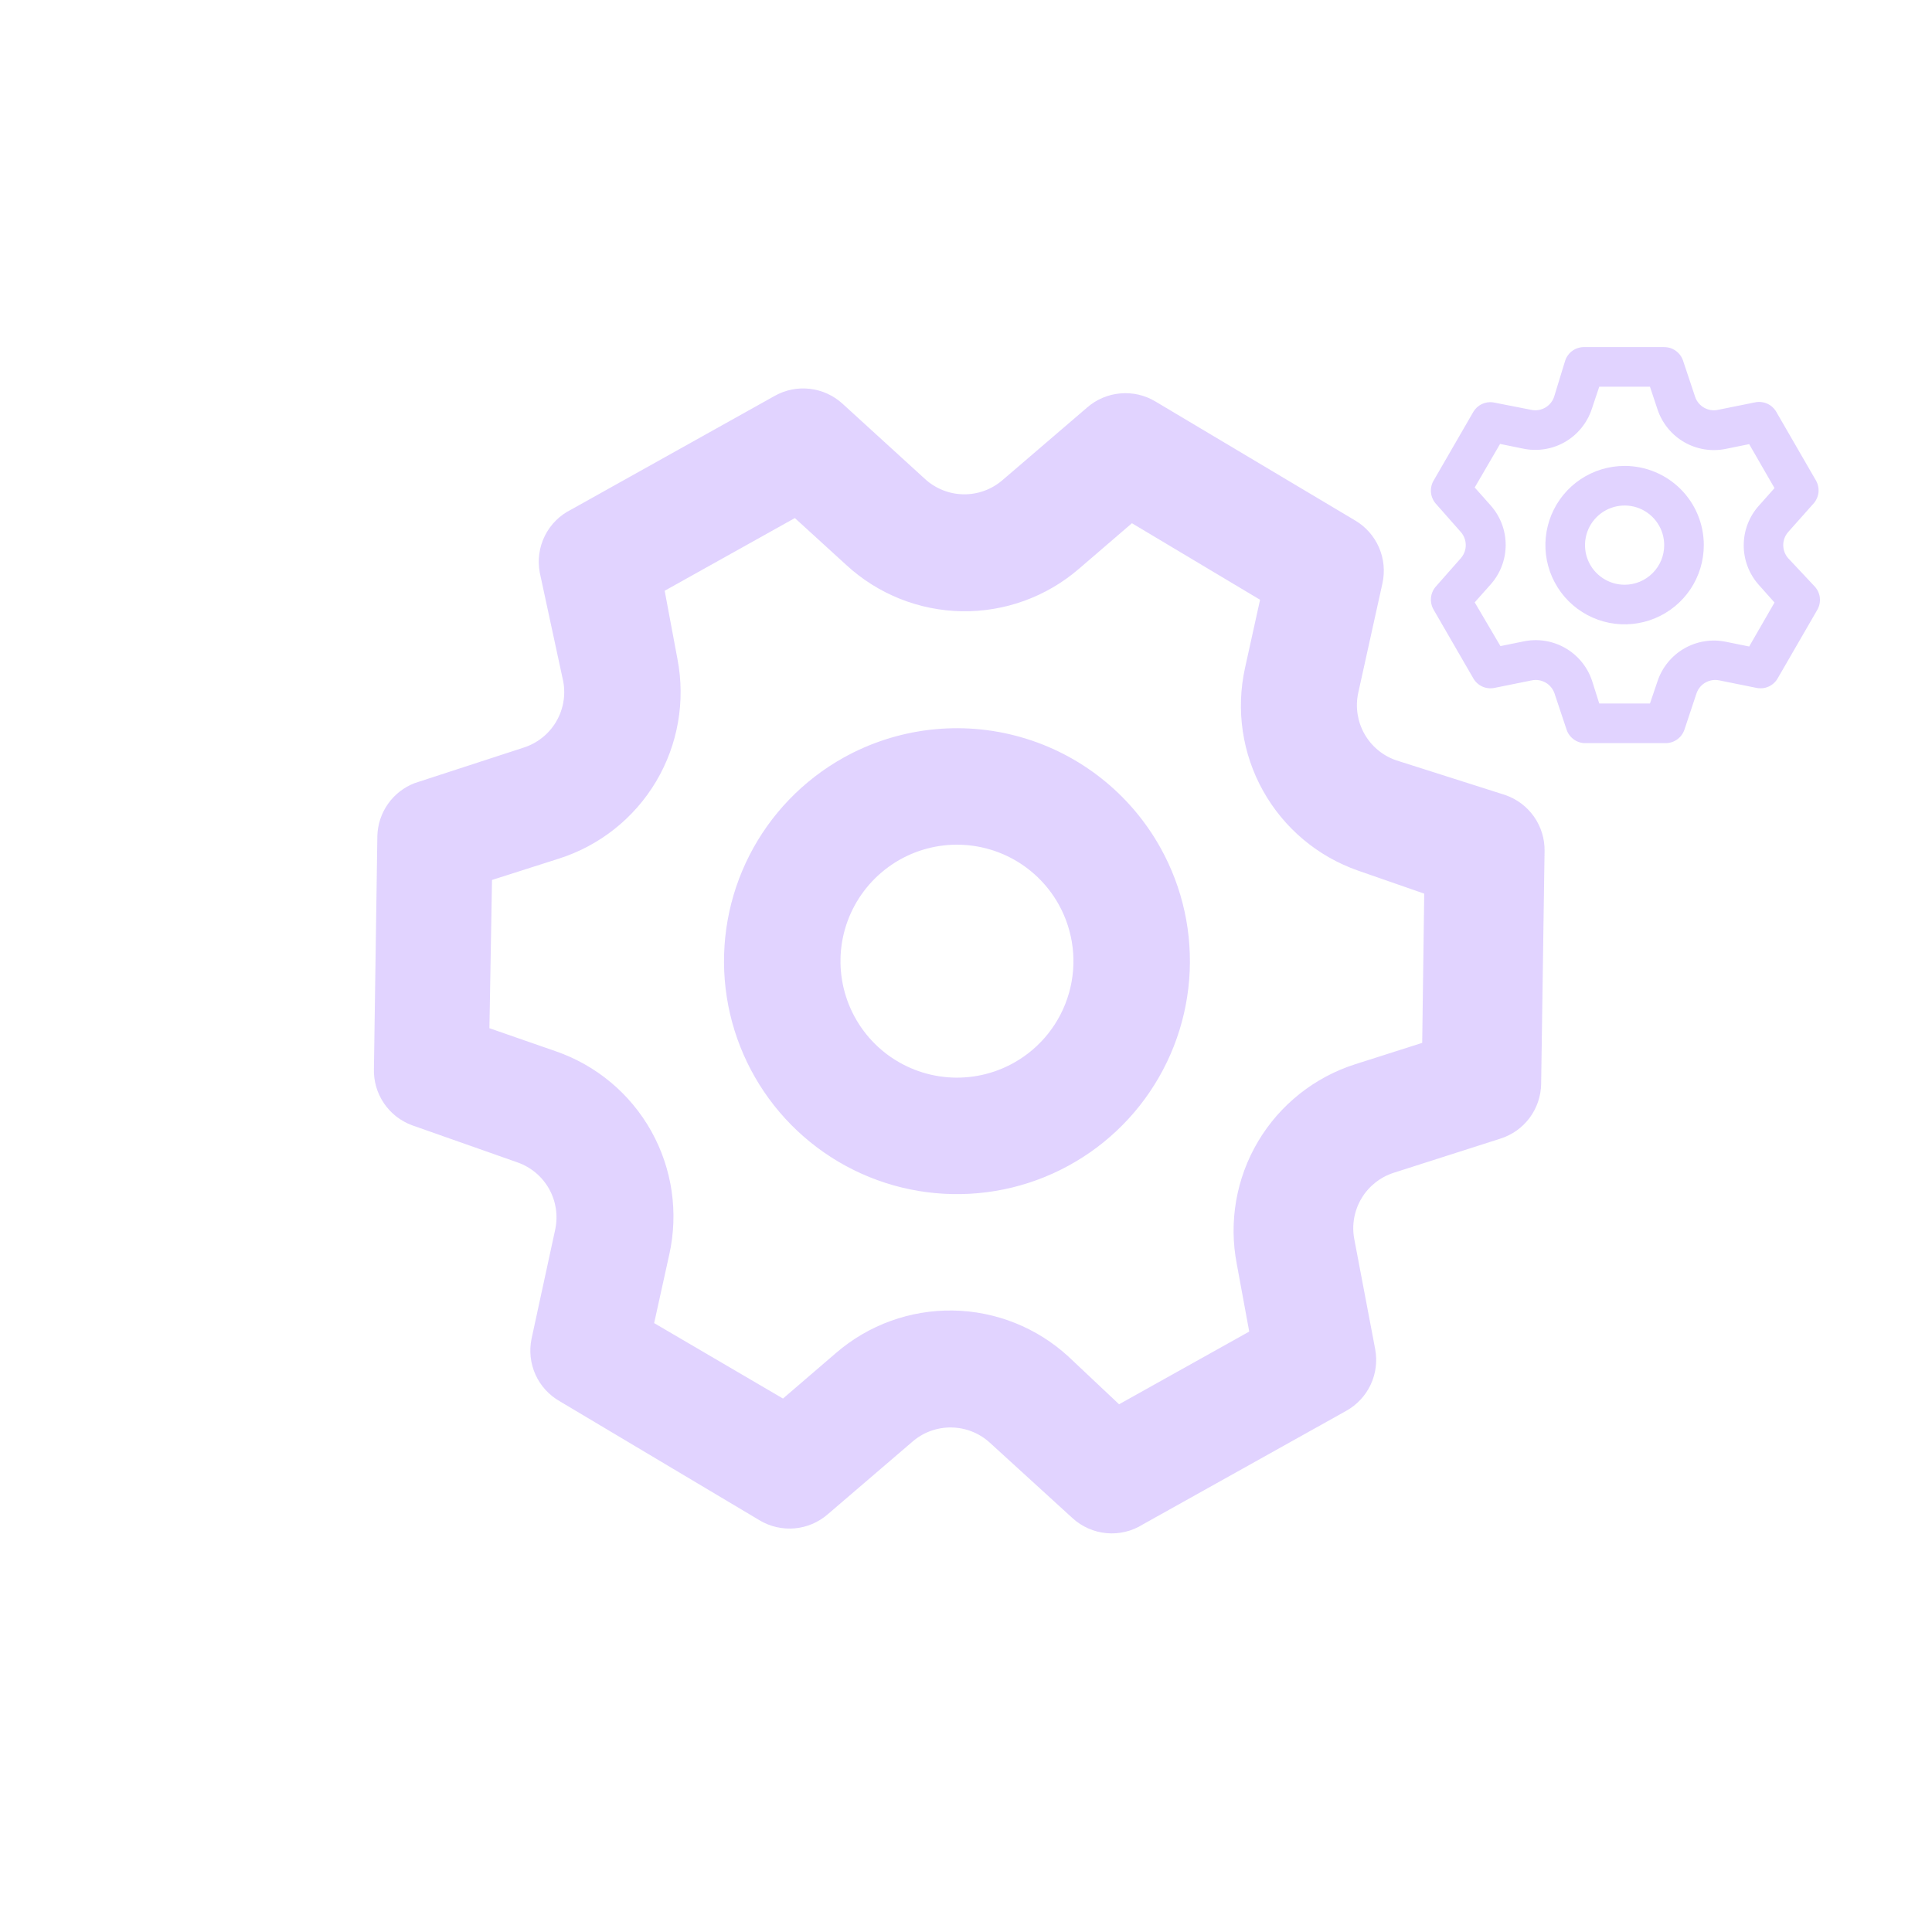 <svg width="62" height="62" viewBox="0 0 62 62" fill="none" xmlns="http://www.w3.org/2000/svg">
    <g opacity="0.8" clip-path="url(#clip0_2_716)">
        <path d="M44.789 24.394C44.361 24.242 44.003 23.94 43.782 23.544C43.561 23.147 43.491 22.684 43.586 22.24L44.363 18.724C44.449 18.339 44.412 17.936 44.255 17.573C44.099 17.21 43.832 16.907 43.492 16.705L37.075 12.882C36.738 12.68 36.345 12.59 35.953 12.625C35.561 12.659 35.189 12.816 34.892 13.074L32.171 15.408C31.825 15.706 31.383 15.868 30.926 15.863C30.47 15.858 30.031 15.685 29.693 15.379L27.03 12.949C26.739 12.686 26.373 12.521 25.984 12.477C25.595 12.433 25.201 12.513 24.86 12.705L18.333 16.351C17.967 16.531 17.669 16.826 17.487 17.191C17.304 17.555 17.246 17.97 17.321 18.371L18.075 21.868C18.159 22.317 18.075 22.78 17.84 23.172C17.605 23.564 17.235 23.855 16.8 23.993L13.304 25.132C12.96 25.265 12.663 25.497 12.451 25.798C12.238 26.1 12.12 26.457 12.11 26.826L12 34.295C11.987 34.689 12.099 35.077 12.32 35.403C12.541 35.73 12.859 35.978 13.229 36.113L16.614 37.305C17.042 37.457 17.4 37.759 17.622 38.155C17.843 38.551 17.912 39.015 17.817 39.459L17.057 42.966C16.978 43.352 17.022 43.753 17.184 44.113C17.346 44.472 17.618 44.771 17.96 44.966L24.377 48.789C24.715 48.991 25.108 49.081 25.5 49.047C25.892 49.012 26.263 48.855 26.561 48.597L29.282 46.264C29.627 45.965 30.07 45.803 30.526 45.809C30.983 45.814 31.422 45.986 31.76 46.293L34.423 48.723C34.725 48.997 35.109 49.165 35.515 49.201C35.922 49.237 36.329 49.138 36.674 48.921L43.201 45.276C43.544 45.085 43.818 44.792 43.985 44.438C44.152 44.083 44.203 43.685 44.132 43.3L43.459 39.758C43.376 39.309 43.459 38.846 43.694 38.454C43.929 38.063 44.299 37.771 44.734 37.633L48.148 36.54C48.524 36.422 48.852 36.188 49.087 35.873C49.322 35.557 49.451 35.175 49.457 34.782L49.567 27.313C49.574 26.918 49.455 26.531 49.228 26.208C49.002 25.885 48.678 25.642 48.305 25.513L44.789 24.394ZM43.579 27.938L45.705 28.678L45.64 33.467L43.495 34.151C42.186 34.567 41.075 35.449 40.373 36.63C39.672 37.812 39.428 39.209 39.689 40.558L40.089 42.732L35.912 45.065L34.286 43.533C33.274 42.604 31.956 42.078 30.582 42.056C29.209 42.034 27.875 42.517 26.834 43.414L25.127 44.881L20.992 42.46L21.477 40.262C21.778 38.916 21.573 37.506 20.901 36.302C20.228 35.098 19.135 34.184 17.831 33.735L15.706 32.996L15.789 28.239L17.933 27.555C19.243 27.139 20.354 26.257 21.056 25.076C21.757 23.895 22.001 22.497 21.74 21.148L21.33 18.958L25.508 16.625L27.167 18.139C28.178 19.068 29.496 19.593 30.87 19.616C32.244 19.637 33.578 19.154 34.619 18.258L36.325 16.791L40.437 19.247L39.952 21.444C39.659 22.783 39.865 24.183 40.534 25.379C41.202 26.576 42.286 27.486 43.579 27.938ZM27.064 24.318C25.774 25.039 24.726 26.127 24.053 27.443C23.38 28.76 23.113 30.247 23.285 31.715C23.457 33.184 24.061 34.568 25.02 35.694C25.979 36.819 27.25 37.635 28.672 38.038C30.095 38.441 31.605 38.413 33.012 37.958C34.419 37.502 35.659 36.64 36.576 35.48C37.492 34.32 38.044 32.914 38.162 31.44C38.28 29.966 37.958 28.49 37.237 27.2C36.27 25.468 34.655 24.192 32.747 23.652C30.84 23.112 28.796 23.351 27.064 24.318ZM32.533 34.108C31.887 34.469 31.149 34.63 30.412 34.571C29.675 34.512 28.973 34.236 28.392 33.778C27.812 33.319 27.381 32.699 27.154 31.996C26.926 31.293 26.912 30.538 27.113 29.826C27.315 29.115 27.723 28.479 28.286 28C28.848 27.52 29.541 27.218 30.275 27.132C31.009 27.046 31.752 27.18 32.411 27.516C33.069 27.853 33.613 28.377 33.973 29.022C34.457 29.888 34.577 30.91 34.306 31.864C34.036 32.818 33.398 33.625 32.533 34.108Z" fill="#D9C8FF"/>
    </g>
    <g opacity="0.8">
        <path d="M57.384 17.913C57.282 17.797 57.226 17.648 57.226 17.494C57.226 17.339 57.282 17.19 57.384 17.074L58.198 16.159C58.287 16.059 58.343 15.933 58.357 15.8C58.37 15.666 58.341 15.532 58.274 15.416L57.003 13.217C56.936 13.101 56.835 13.009 56.712 12.954C56.59 12.9 56.454 12.885 56.323 12.912L55.129 13.153C54.977 13.185 54.818 13.159 54.684 13.082C54.549 13.005 54.447 12.881 54.398 12.734L54.01 11.571C53.967 11.445 53.886 11.335 53.778 11.258C53.67 11.18 53.54 11.139 53.406 11.139H50.865C50.726 11.132 50.589 11.17 50.474 11.248C50.359 11.326 50.273 11.44 50.229 11.571L49.873 12.734C49.824 12.881 49.722 13.005 49.587 13.082C49.453 13.159 49.294 13.185 49.142 13.153L47.916 12.912C47.792 12.894 47.665 12.914 47.552 12.968C47.439 13.023 47.345 13.109 47.281 13.217L46.01 15.416C45.941 15.53 45.91 15.664 45.921 15.798C45.932 15.931 45.986 16.058 46.073 16.159L46.88 17.074C46.982 17.19 47.038 17.339 47.038 17.494C47.038 17.648 46.982 17.797 46.88 17.913L46.073 18.828C45.986 18.929 45.932 19.056 45.921 19.189C45.91 19.323 45.941 19.457 46.01 19.572L47.281 21.77C47.347 21.886 47.449 21.978 47.571 22.033C47.693 22.088 47.83 22.102 47.961 22.075L49.155 21.834C49.307 21.802 49.465 21.828 49.6 21.905C49.735 21.982 49.836 22.106 49.886 22.253L50.274 23.416C50.318 23.547 50.404 23.661 50.519 23.739C50.633 23.817 50.77 23.855 50.909 23.848H53.451C53.584 23.849 53.714 23.807 53.822 23.729C53.931 23.652 54.012 23.542 54.055 23.416L54.442 22.253C54.492 22.106 54.593 21.982 54.728 21.905C54.863 21.828 55.021 21.802 55.173 21.834L56.368 22.075C56.499 22.102 56.635 22.088 56.757 22.033C56.879 21.978 56.981 21.886 57.047 21.77L58.318 19.572C58.386 19.455 58.415 19.321 58.401 19.187C58.388 19.054 58.332 18.928 58.242 18.828L57.384 17.913ZM56.438 18.765L56.946 19.336L56.133 20.747L55.383 20.595C54.925 20.501 54.449 20.579 54.045 20.813C53.641 21.047 53.337 21.422 53.19 21.866L52.949 22.577H51.322L51.093 21.853C50.947 21.409 50.643 21.035 50.239 20.8C49.835 20.566 49.359 20.488 48.901 20.582L48.151 20.734L47.325 19.33L47.834 18.758C48.146 18.409 48.319 17.956 48.319 17.487C48.319 17.018 48.146 16.566 47.834 16.216L47.325 15.644L48.139 14.246L48.888 14.399C49.346 14.492 49.822 14.415 50.226 14.181C50.63 13.946 50.934 13.572 51.081 13.128L51.322 12.41H52.949L53.19 13.134C53.337 13.578 53.641 13.953 54.045 14.187C54.449 14.421 54.925 14.499 55.383 14.405L56.133 14.253L56.946 15.664L56.438 16.235C56.128 16.584 55.958 17.034 55.958 17.5C55.958 17.966 56.128 18.416 56.438 18.765ZM52.136 14.952C51.633 14.952 51.141 15.101 50.723 15.38C50.305 15.659 49.98 16.056 49.787 16.521C49.595 16.985 49.544 17.496 49.642 17.989C49.741 18.483 49.983 18.935 50.338 19.291C50.694 19.646 51.147 19.889 51.64 19.987C52.133 20.085 52.644 20.034 53.108 19.842C53.573 19.649 53.97 19.324 54.249 18.906C54.528 18.488 54.677 17.996 54.677 17.494C54.677 16.819 54.41 16.173 53.933 15.696C53.456 15.22 52.81 14.952 52.136 14.952ZM52.136 18.765C51.884 18.765 51.638 18.69 51.429 18.55C51.22 18.411 51.057 18.212 50.961 17.98C50.865 17.748 50.84 17.492 50.889 17.246C50.938 16.999 51.059 16.773 51.237 16.595C51.415 16.417 51.641 16.296 51.888 16.247C52.134 16.198 52.39 16.223 52.622 16.319C52.854 16.416 53.053 16.578 53.192 16.788C53.332 16.997 53.406 17.242 53.406 17.494C53.406 17.831 53.273 18.154 53.034 18.392C52.796 18.631 52.473 18.765 52.136 18.765Z" fill="#D9C8FF"/>
    </g>
    <defs>
        <clipPath id="clip0_2_716">
            <rect width="44.855" height="44.855" fill="white" transform="translate(0.78 21.873) rotate(-29.185)"/>
        </clipPath>
    </defs>
</svg>
